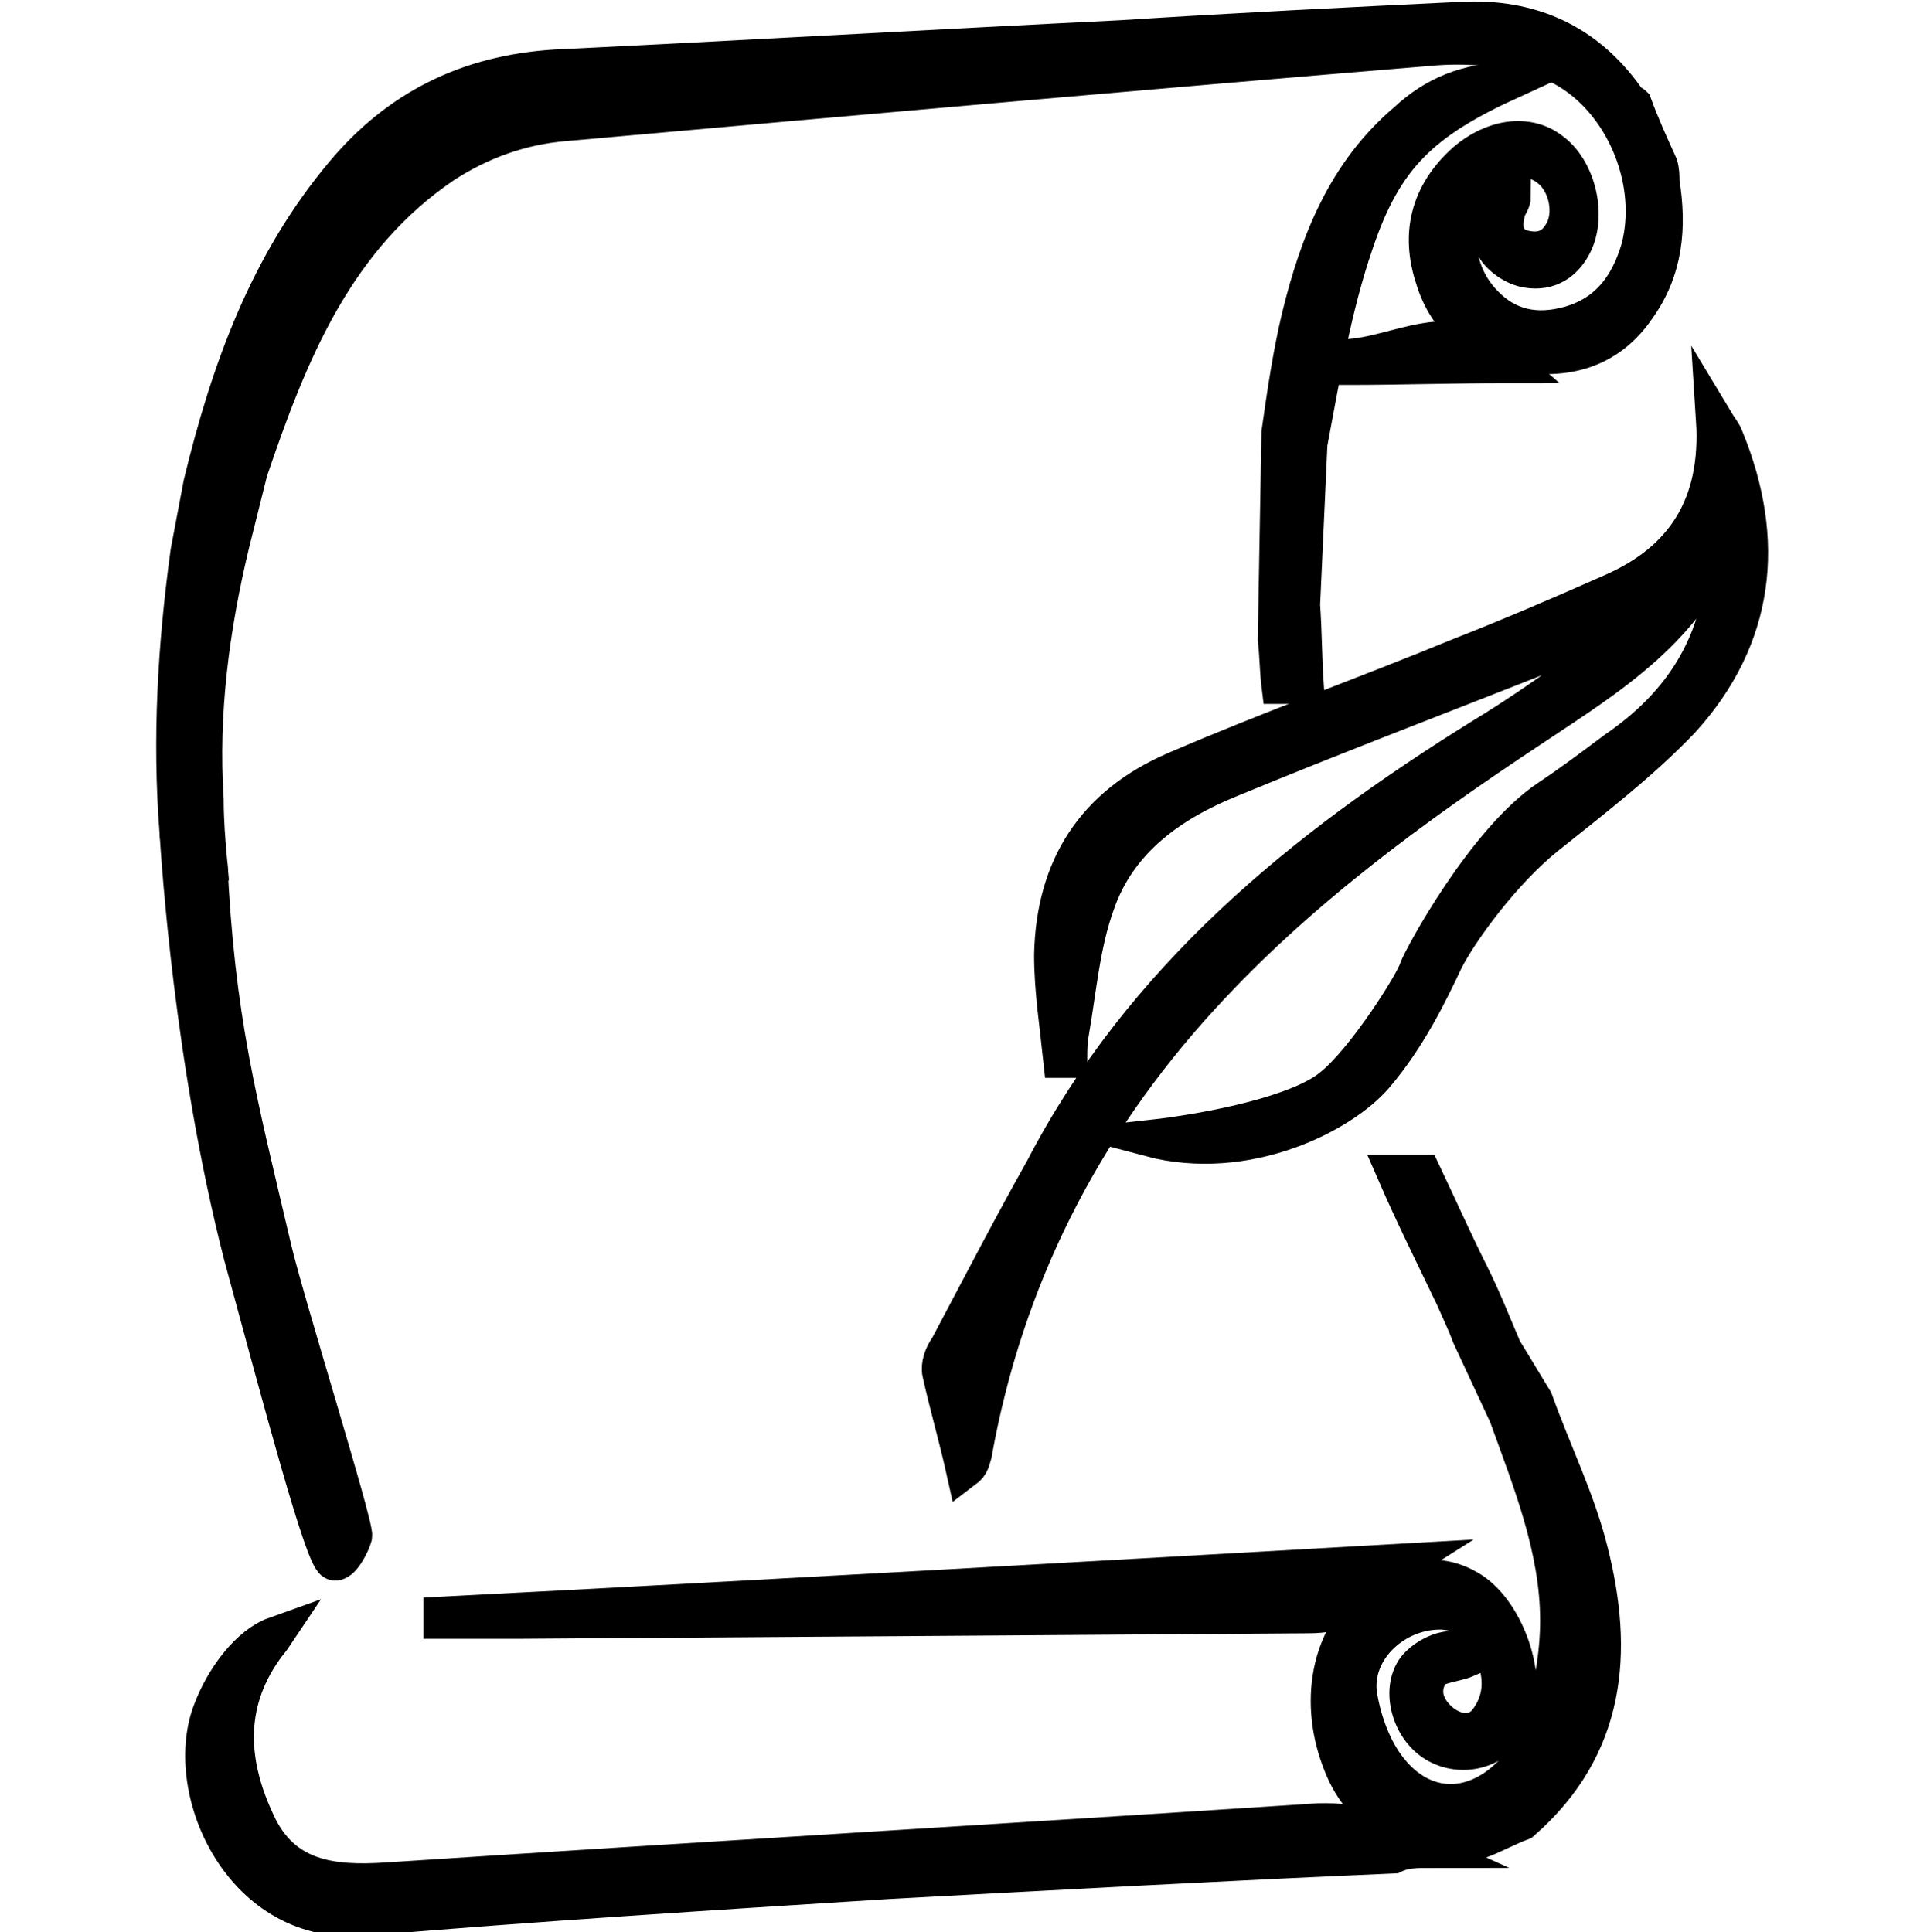 <?xml version="1.0" encoding="utf-8"?>
<!-- Generator: Adobe Illustrator 19.1.0, SVG Export Plug-In . SVG Version: 6.00 Build 0)  -->
<svg version="1.1" xmlns="http://www.w3.org/2000/svg" xmlns:xlink="http://www.w3.org/1999/xlink" x="0px" y="0px"
	 viewBox="0 0 105.1 105.4" style="enable-background:new 0 0 105.1 105.4;" xml:space="preserve">
<style type="text/css">
	.st0{fill-rule:evenodd;clip-rule:evenodd;stroke:#000000;stroke-width:2;stroke-miterlimit:10;}
</style>
<g id="Layer_1">
</g>
<g id="Layer_2">
	<g>
		<path class="st0" d="M13.6,25.7C15.8,19.2,18.3,13,24.2,9c2-1.3,4.2-2.1,6.6-2.3c15.7-1.4,31.4-2.8,47.1-4.1
			c2.1-0.2,4.3,0,6.2,0.6c4,1.3,6.4,6.3,5.3,10.4c-0.6,2-1.7,3.5-3.8,4.1c-1.8,0.5-3.4,0.2-4.7-1.2c-2-2.1-1.8-5.6,0.5-7.2
			c1.1-0.8,2.3-0.8,3.2,0c0.9,0.8,1.2,2.4,0.6,3.4c-0.5,0.9-1.3,1.1-2.3,0.8c-0.9-0.4-0.9-1.2-0.7-2c0.1-0.3,0.3-0.5,0.3-0.8
			c-1.2,0.5-1.6,1.6-1.1,2.6c0.3,0.7,1.2,1.3,1.9,1.4c1.2,0.2,2.1-0.4,2.6-1.5c0.7-1.6,0.1-4-1.3-5c-1.3-1-3.2-0.7-4.7,0.6
			c-2,1.8-2.5,4-1.7,6.4c0.7,2.3,2.4,3.7,4.8,4.1c2.6,0.4,4.8-0.3,6.3-2.5c1.5-2.1,1.7-4.4,1.3-6.9c0-0.3,0-0.6-0.1-0.9
			c-0.5-1.1-1-2.2-1.4-3.3c-0.1-0.1-0.3-0.1-0.3-0.2c-2.2-3.2-5.3-4.6-9.1-4.4c-6.2,0.3-12.3,0.6-18.5,1C51,2.6,40.7,3.2,30.3,3.7
			C25.5,4,21.7,5.9,18.7,9.5c-4.1,4.9-6.2,10.7-7.7,16.9l-0.7,3.7c-0.7,5.1-1,10.2-0.6,15.3c0.1,1.1,0.3,1.8,1.7,1.7
			c-0.1-1.1-0.2-2.3-0.2-3.5c-0.3-4.7,0.3-9.3,1.4-13.9L13.6,25.7z"/>
		<path class="st0" d="M78.1,37.4"/>
		<path class="st0" d="M77.3,52.9c0.2-0.6,3.7-7.1,7.2-9.4c1.2-0.8,2.4-1.7,3.6-2.6c4.1-2.8,6.2-6.6,6-11.9
			c-2,5.3-6.3,7.9-10.5,10.7c-6.5,4.3-12.8,8.9-18.1,14.7c-6.5,7.1-10.7,15.4-12.4,24.9c-0.1,0.3-0.1,0.6-0.5,0.9
			c-0.4-1.8-0.9-3.5-1.3-5.3c-0.1-0.4,0.1-1,0.4-1.4c1.7-3.2,3.4-6.5,5.2-9.7C62.3,53.4,71,46.3,80.8,40.2c3.3-2,6.3-4.3,9.4-6.6
			c1-0.8,1.8-1.9,2.5-3c-2.2,2.6-5.2,3.8-8.2,5c-5.8,2.3-11.6,4.5-17.4,6.9c-3.2,1.3-6.1,3.3-7.3,6.8c-0.8,2.2-1,4.7-1.4,7
			c-0.1,0.5-0.1,1-0.1,1.5c-0.1,0-0.3,0-0.4,0c-0.2-1.9-0.5-3.8-0.5-5.7c0.1-4.8,2.3-8.2,6.7-10.1c5.1-2.2,10.4-4.1,15.5-6.2
			c2.8-1.1,5.6-2.3,8.3-3.5c3.9-1.7,5.9-4.7,5.6-9.4c0.3,0.5,0.5,0.7,0.6,1c2.3,5.6,1.7,10.9-2.4,15.4c-2.2,2.3-4.8,4.3-7.3,6.3
			c-2.4,1.9-4.8,5.2-5.6,6.8c-0.8,1.7-2,4.2-3.8,6.3c-1.8,2.1-7,4.8-12.3,3.4c3.6-0.4,8.2-1.4,9.9-2.8
			C74.4,57.9,77.1,53.6,77.3,52.9z"/>
		<path class="st0" d="M77.7,100.9c-2.2-1-4-1.7-6.2-1.5c-16.8,1.1-33.6,2.1-50.4,3.2c-3,0.2-5.7-0.1-7.1-3.2
			c-1.5-3.2-1.7-6.4,0.4-9.4c0.2-0.3,0.4-0.5,0.6-0.8c-1.4,0.5-2.8,2.3-3.5,4.2c-1.6,4.3,1.7,11.8,8.4,11.2c9.5-0.8,19-1.4,28.5-2
			c9.2-0.5,18.4-1,27.6-1.4C76.4,101,76.9,100.9,77.7,100.9z"/>
		<path class="st0" d="M76.6,85.2c-17.6,1-35,2-52.5,2.9c0,0.1,0,0.2,0,0.3c1.4,0,2.8,0,4.2,0c14.3-0.1,28.7-0.2,43-0.3
			c1,0,1.8-0.1,2.5-1C74.4,86.3,75.5,85.9,76.6,85.2z"/>
		<path class="st0" d="M73.4,20c2.9,0,5.8-0.1,9-0.1c-3.2-2.8-6.1-0.5-9-0.4C73.4,19.7,73.4,19.8,73.4,20z"/>
		<g>
			<path class="st0" d="M71.2,37.4c-0.1-1.5-0.1-3-0.2-4.4l0.4-8.8c0.7-3.7,1.3-7.4,2.5-10.9c1.6-4.8,3.7-6.7,8.5-8.9
				c-2.4,0-4.2,0.8-5.7,2.2c-3.3,2.8-4.8,6.6-5.8,10.7c-0.5,2.1-0.8,4.2-1.1,6.3l-0.2,11.3c0.1,0.8,0.1,1.7,0.2,2.5H71.2z"/>
			<path class="st0" d="M86.7,84.6c-0.7-2.8-2-5.4-3-8.2L82,73.6c-0.6-1.4-1.1-2.7-1.8-4.1c-0.9-1.8-1.7-3.6-2.6-5.5h-1.5
				c1,2.3,2.1,4.5,3.2,6.8c0.3,0.7,0.6,1.3,0.9,2.1l2,4.3c1.3,3.6,2.8,7.3,2.8,11.2c0,2-0.4,3.9-0.9,5.8c-0.2,1-1,1.9-1.7,2.6
				c-2.2,2.2-5,2-6.8-0.5c-0.8-1.1-1.3-2.6-1.5-3.9c-0.3-2.5,2.1-4.6,4.6-4.5c1.4,0.1,2.3,0.9,2.7,2.2C82,91.4,82,92.8,81,94
				c-0.7,0.7-1.6,0.5-2.3,0c-0.9-0.7-1.3-1.7-0.7-2.7c0.3-0.5,1.3-0.5,2-0.8c-0.2-0.1-0.7-0.6-1.1-0.5c-0.6,0.1-1.3,0.5-1.7,1
				c-0.9,1.2-0.3,3.4,1.2,4.2c1.5,0.8,3.4,0.2,4.1-1.4c1-2.2-0.4-6.1-2.5-7.2c-1.8-1-3.5-0.4-5,0.7c-2.5,1.9-3.2,5.6-1.8,9
				c1.1,2.8,3.9,4.4,7,4.1c0.2,0,0.4,0,0.5,0c0.8-0.3,1.5-0.7,2.3-1C87.7,95.3,88.1,90.1,86.7,84.6z"/>
		</g>
		<path class="st0" d="M11.4,47c0.4,8.6,1.6,13,3.5,21.1c0.7,3,4.5,15.1,4.4,15.7c-0.1,0.4-0.7,1.6-1.1,1.4c-0.6-0.3-2.8-8.6-5-16.7
			C10.5,58,9.8,46.9,9.7,45.4"/>
	</g>
</g>
</svg>
